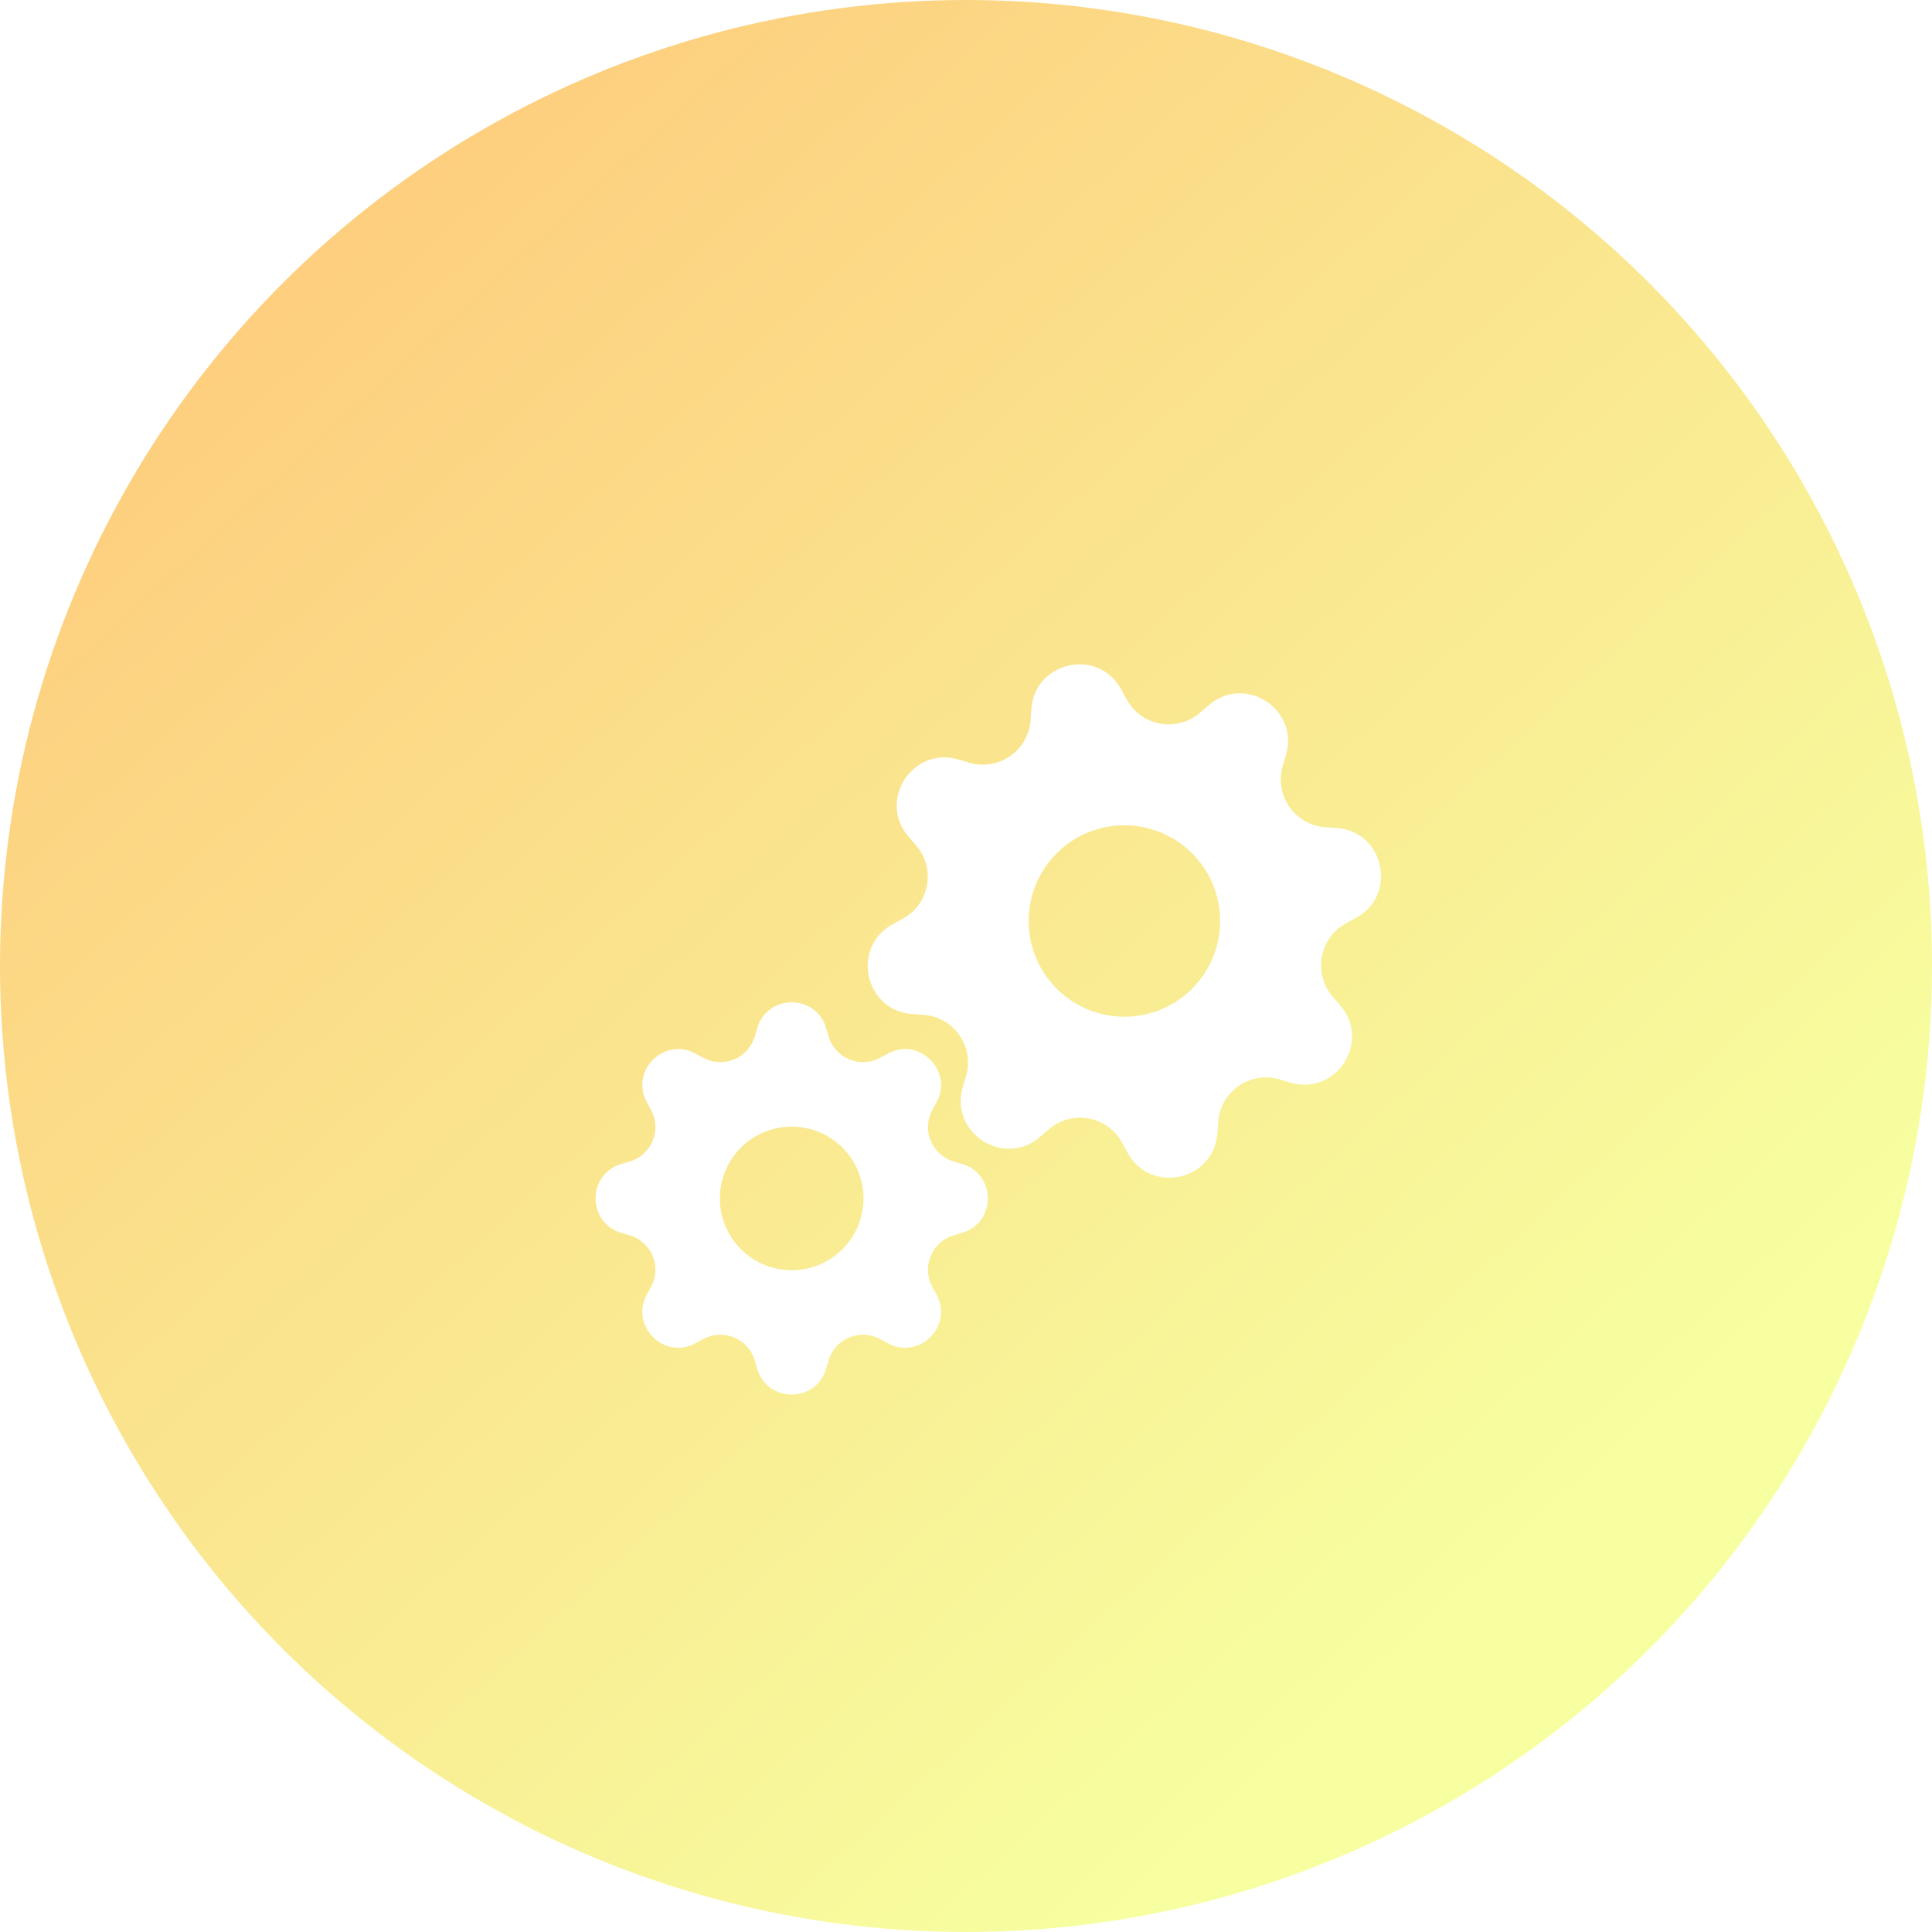 <svg width="133" height="133" viewBox="0 0 133 133" fill="none" xmlns="http://www.w3.org/2000/svg">
<circle cx="66.5" cy="66.5" r="66.5" fill="url(#paint0_linear)"/>
<g filter="url(#filter0_d)">
<path fill-rule="evenodd" clip-rule="evenodd" d="M77.182 43.452C75.606 40.57 71.243 41.516 71.002 44.791L70.945 45.586C70.909 46.076 70.764 46.553 70.52 46.979C70.276 47.406 69.94 47.773 69.536 48.053C69.132 48.333 68.67 48.519 68.185 48.598C67.7 48.676 67.203 48.645 66.731 48.507L65.969 48.281C62.815 47.357 60.398 51.111 62.546 53.597L63.066 54.2C64.437 55.791 63.994 58.237 62.151 59.244L61.452 59.626C58.57 61.202 59.515 65.564 62.791 65.805L63.586 65.863C64.076 65.899 64.552 66.044 64.979 66.288C65.406 66.532 65.773 66.868 66.053 67.272C66.333 67.676 66.519 68.138 66.598 68.623C66.676 69.108 66.645 69.605 66.506 70.077L66.28 70.839C65.357 73.993 69.111 76.41 71.597 74.262L72.2 73.742C72.572 73.421 73.011 73.187 73.485 73.057C73.96 72.928 74.457 72.906 74.941 72.994C75.424 73.081 75.882 73.276 76.281 73.564C76.679 73.852 77.009 74.225 77.244 74.656L77.626 75.356C79.201 78.238 83.564 77.293 83.805 74.017L83.863 73.222C83.899 72.732 84.044 72.256 84.288 71.829C84.531 71.402 84.868 71.035 85.272 70.755C85.676 70.475 86.137 70.289 86.623 70.21C87.108 70.132 87.605 70.163 88.076 70.302L88.839 70.528C91.993 71.451 94.409 67.697 92.261 65.211L91.742 64.608C91.42 64.236 91.186 63.797 91.057 63.323C90.927 62.848 90.906 62.351 90.993 61.867C91.081 61.384 91.276 60.926 91.564 60.527C91.851 60.129 92.225 59.799 92.656 59.564L93.356 59.182C96.238 57.606 95.292 53.244 92.017 53.003L91.222 52.945C90.731 52.909 90.255 52.764 89.829 52.52C89.402 52.276 89.035 51.94 88.755 51.536C88.475 51.132 88.288 50.671 88.21 50.185C88.132 49.7 88.163 49.203 88.301 48.732L88.527 47.969C89.451 44.815 85.697 42.398 83.211 44.546L82.608 45.066C82.236 45.388 81.796 45.621 81.322 45.751C80.848 45.88 80.351 45.902 79.867 45.815C79.383 45.727 78.925 45.532 78.527 45.244C78.128 44.957 77.799 44.583 77.564 44.152L77.182 43.452V43.452ZM78.8 65.847C80.509 65.477 82.001 64.443 82.947 62.973C83.893 61.503 84.217 59.717 83.847 58.008C83.477 56.299 82.442 54.807 80.972 53.861C79.502 52.914 77.716 52.591 76.008 52.961C74.299 53.331 72.808 54.365 71.862 55.834C70.916 57.304 70.592 59.089 70.963 60.798C71.333 62.506 72.366 63.997 73.836 64.943C75.306 65.889 77.091 66.213 78.799 65.843L78.8 65.847Z" fill="white"/>
<path fill-rule="evenodd" clip-rule="evenodd" d="M56.871 66.772C56.174 64.41 52.826 64.41 52.129 66.772L51.96 67.346C51.856 67.7 51.674 68.026 51.428 68.3C51.181 68.574 50.877 68.79 50.536 68.931C50.195 69.072 49.827 69.135 49.459 69.115C49.091 69.096 48.732 68.994 48.408 68.818L47.885 68.531C45.72 67.353 43.352 69.72 44.532 71.884L44.817 72.409C45.57 73.792 44.856 75.515 43.346 75.961L42.772 76.13C40.409 76.826 40.409 80.174 42.772 80.871L43.346 81.04C43.699 81.144 44.025 81.326 44.299 81.573C44.574 81.819 44.789 82.124 44.93 82.465C45.071 82.805 45.135 83.173 45.115 83.541C45.095 83.909 44.994 84.269 44.817 84.592L44.53 85.115C43.352 87.281 45.72 89.648 47.883 88.469L48.408 88.183C48.732 88.007 49.091 87.905 49.459 87.886C49.827 87.866 50.195 87.929 50.536 88.07C50.877 88.211 51.181 88.427 51.428 88.701C51.674 88.975 51.856 89.301 51.96 89.655L52.129 90.229C52.826 92.591 56.174 92.591 56.871 90.229L57.04 89.655C57.144 89.301 57.326 88.975 57.572 88.701C57.819 88.427 58.123 88.211 58.464 88.07C58.805 87.929 59.173 87.866 59.541 87.886C59.909 87.905 60.268 88.007 60.592 88.183L61.115 88.47C63.28 89.648 65.648 87.281 64.468 85.117L64.183 84.592C64.006 84.269 63.905 83.909 63.885 83.541C63.865 83.173 63.929 82.805 64.07 82.465C64.211 82.124 64.426 81.819 64.701 81.573C64.975 81.326 65.301 81.144 65.654 81.04L66.228 80.871C68.591 80.174 68.591 76.826 66.228 76.13L65.654 75.961C65.301 75.857 64.975 75.675 64.701 75.428C64.426 75.182 64.211 74.877 64.07 74.536C63.929 74.196 63.865 73.828 63.885 73.46C63.905 73.091 64.006 72.732 64.183 72.409L64.47 71.885C65.648 69.72 63.28 67.353 61.117 68.532L60.592 68.818C60.268 68.994 59.909 69.096 59.541 69.115C59.173 69.135 58.805 69.072 58.464 68.931C58.123 68.79 57.819 68.574 57.572 68.3C57.326 68.026 57.144 67.7 57.04 67.346L56.871 66.772V66.772ZM54.5 83.445C55.811 83.445 57.069 82.924 57.996 81.997C58.923 81.069 59.444 79.812 59.444 78.501C59.444 77.189 58.923 75.931 57.996 75.004C57.069 74.077 55.811 73.556 54.5 73.556C53.189 73.556 51.932 74.077 51.005 75.004C50.078 75.931 49.557 77.188 49.557 78.499C49.557 79.81 50.078 81.067 51.005 81.994C51.932 82.921 53.189 83.442 54.5 83.442L54.5 83.445Z" fill="white"/>
</g>
<defs>
<filter id="filter0_d" x="26" y="27" width="87.808" height="84" filterUnits="userSpaceOnUse" color-interpolation-filters="sRGB">
<feFlood flood-opacity="0" result="BackgroundImageFix"/>
<feColorMatrix in="SourceAlpha" type="matrix" values="0 0 0 0 0 0 0 0 0 0 0 0 0 0 0 0 0 0 127 0"/>
<feOffset dy="4"/>
<feGaussianBlur stdDeviation="7.5"/>
<feColorMatrix type="matrix" values="0 0 0 0 0 0 0 0 0 0 0 0 0 0 0 0 0 0 0.15 0"/>
<feBlend mode="normal" in2="BackgroundImageFix" result="effect1_dropShadow"/>
<feBlend mode="normal" in="SourceGraphic" in2="effect1_dropShadow" result="shape"/>
</filter>
<linearGradient id="paint0_linear" x1="-21" y1="1.16582e-06" x2="89.5" y2="121" gradientUnits="userSpaceOnUse">
<stop stop-color="#FFF72D"/>
<stop offset="0" stop-color="#FFBE73"/>
<stop offset="1" stop-color="#F7FFA0"/>
</linearGradient>
</defs>
</svg>
